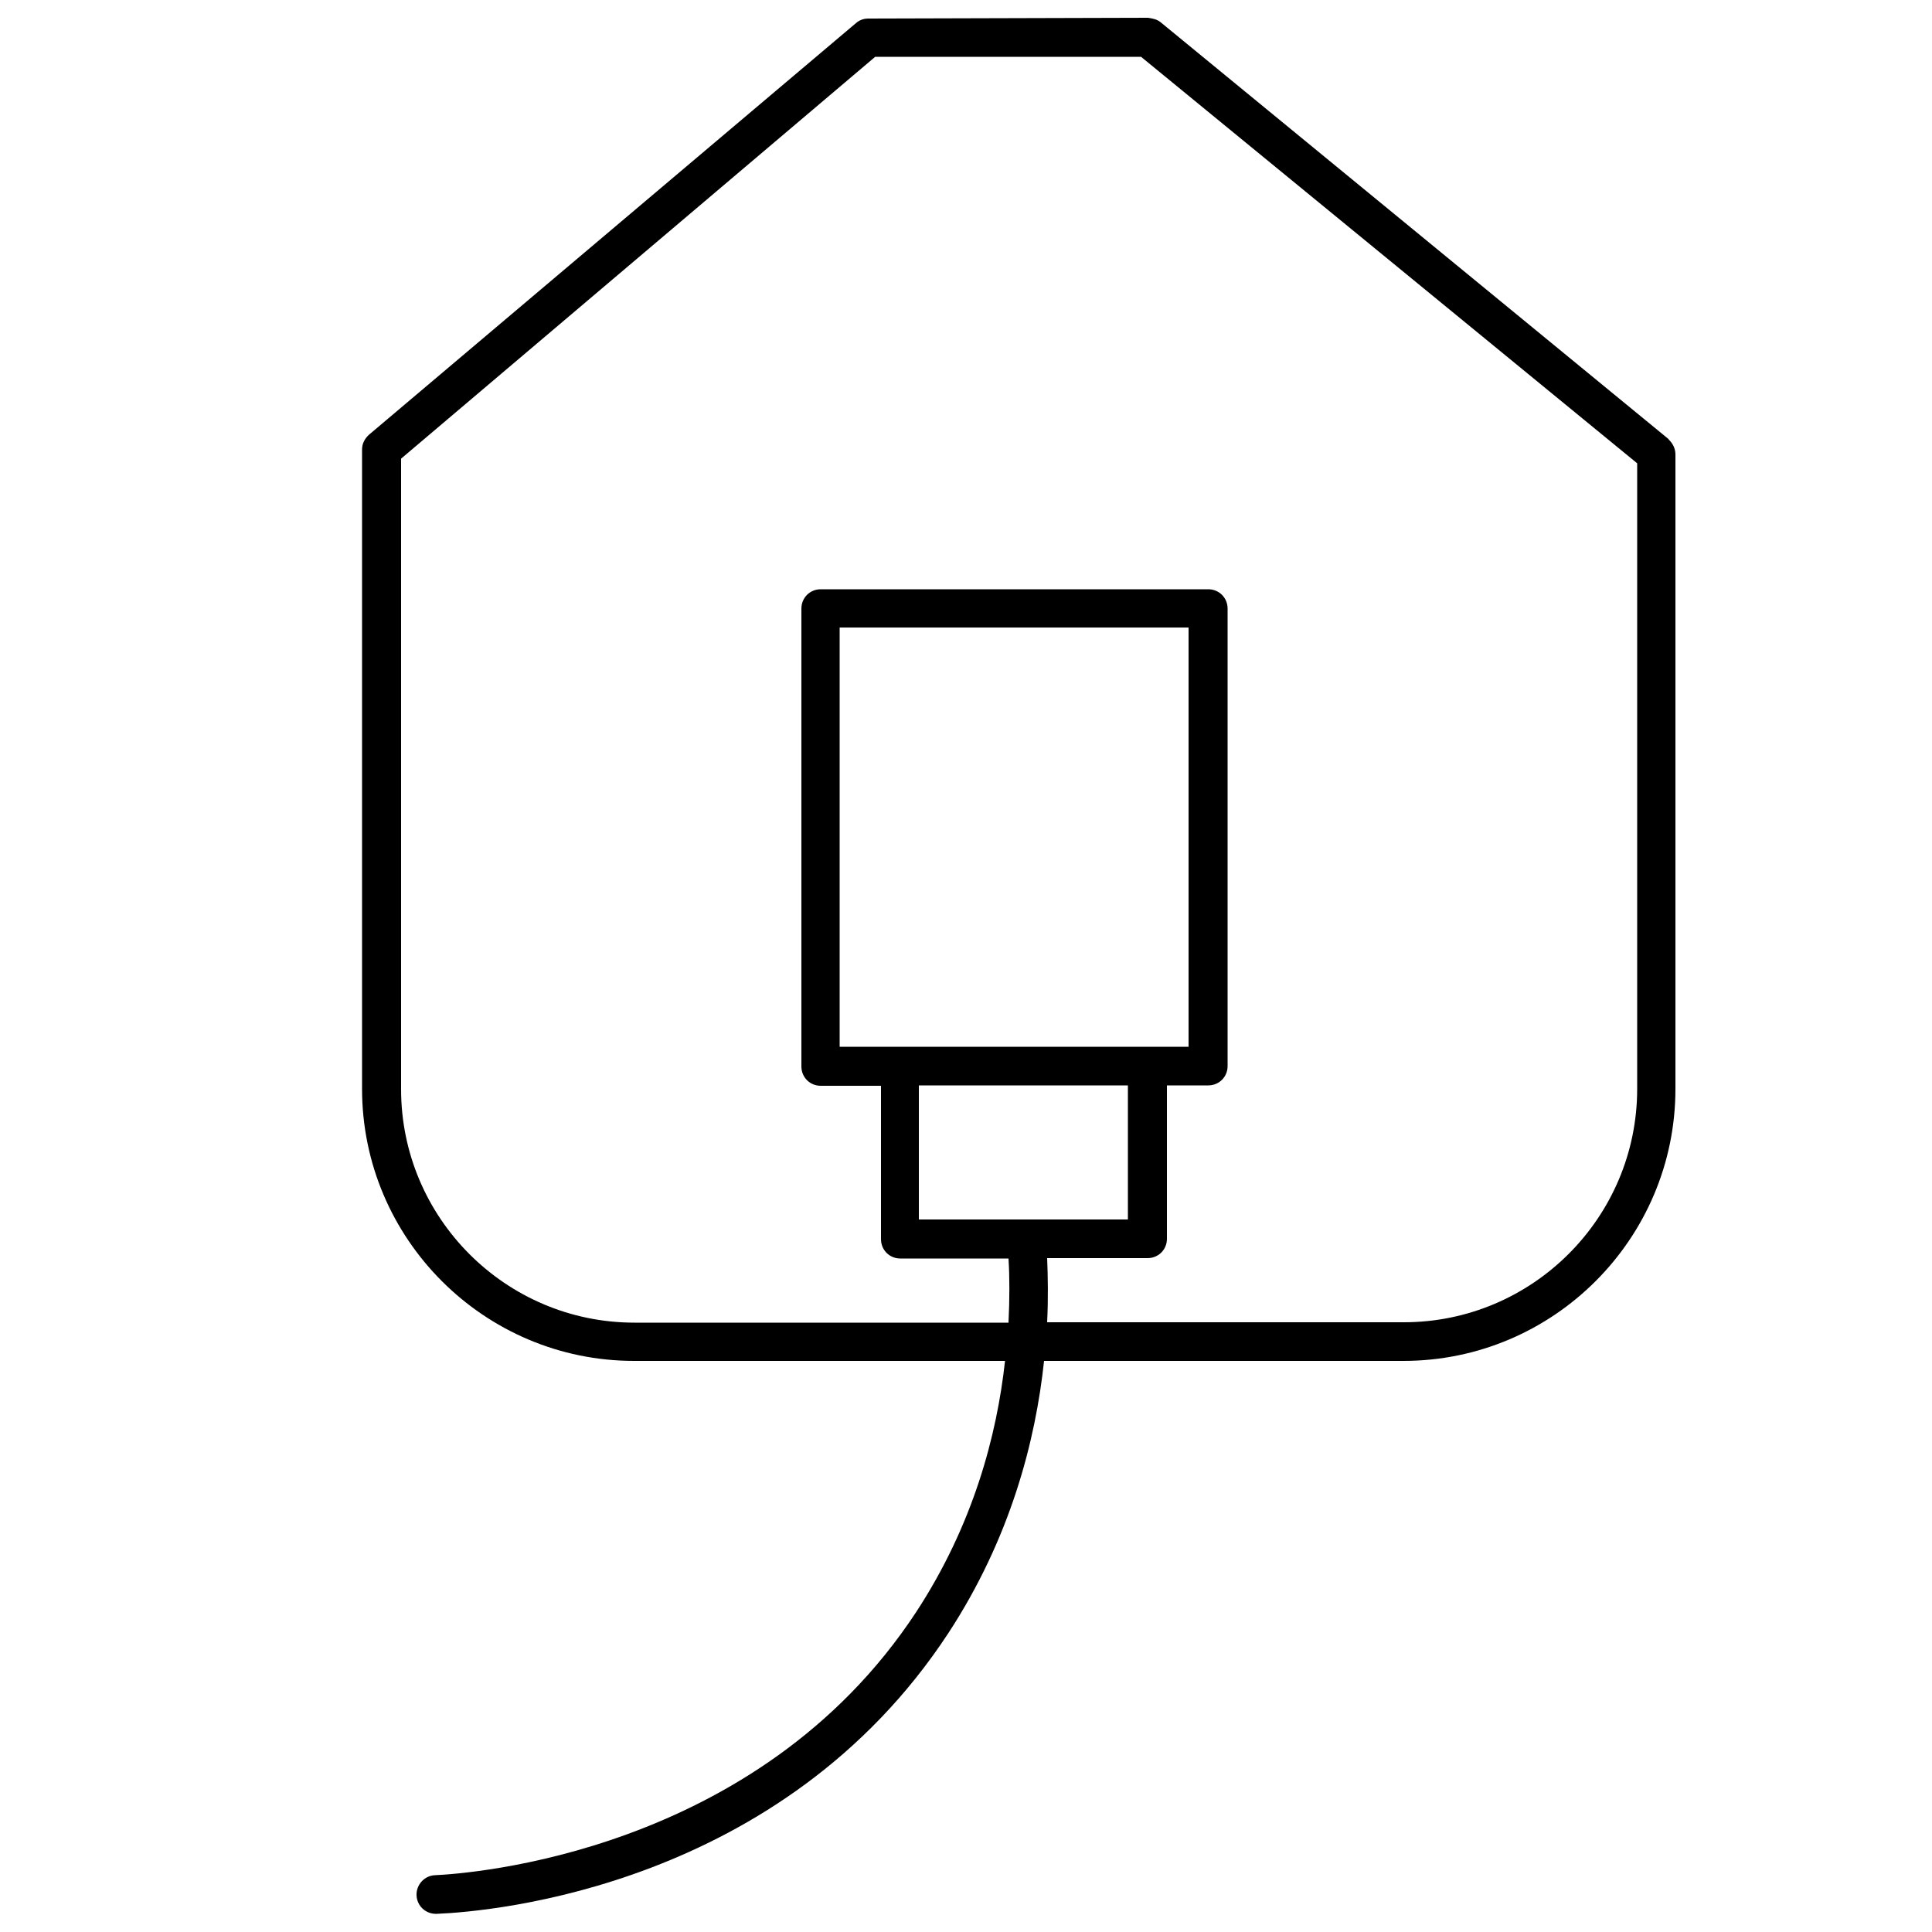 <?xml version="1.0" encoding="UTF-8"?><svg id="uuid-46031d0b-2a49-4bde-8fd8-015c3bc7895c" xmlns="http://www.w3.org/2000/svg" viewBox="0 0 50 50"><path d="M43.19,11.37L30.03,.57c-.09-.07-.19-.09-.32-.11l-7.24,.02c-.12,0-.23,.04-.32,.12L9.55,11.25c-.11,.1-.18,.23-.18,.38V28.18c0,3.88,3.16,7.04,7.04,7.04h9.6c-.21,1.92-.82,4.24-2.3,6.5-4.12,6.27-11.61,6.77-12.45,6.81-.28,.01-.49,.25-.48,.52,.01,.27,.23,.48,.5,.48h.02c1.46-.06,8.94-.71,13.24-7.26,1.61-2.46,2.26-4.98,2.48-7.05h9.3c3.88,0,7.04-3.16,7.04-7.04V11.76c0-.15-.07-.29-.18-.39Zm-.82,16.81c0,3.33-2.71,6.04-6.04,6.04h-9.23c.03-.62,.02-1.17,0-1.66h2.6c.28,0,.5-.22,.5-.5v-3.97h1.07c.28,0,.5-.22,.5-.5V15.75c0-.28-.22-.5-.5-.5h-10.03c-.28,0-.5,.22-.5,.5v11.85c0,.28,.22,.5,.5,.5h1.56v3.97c0,.28,.22,.5,.5,.5h2.8c.03,.48,.03,1.04,0,1.66h-9.68c-3.33,0-6.04-2.71-6.04-6.04V11.87L22.65,1.47h6.88l12.84,10.52V28.18Zm-12.68-1.09h-7.96v-10.85h9.03v10.85h-1.07Zm-5.91,1h5.41v3.47h-5.41v-3.47Z"/></svg>